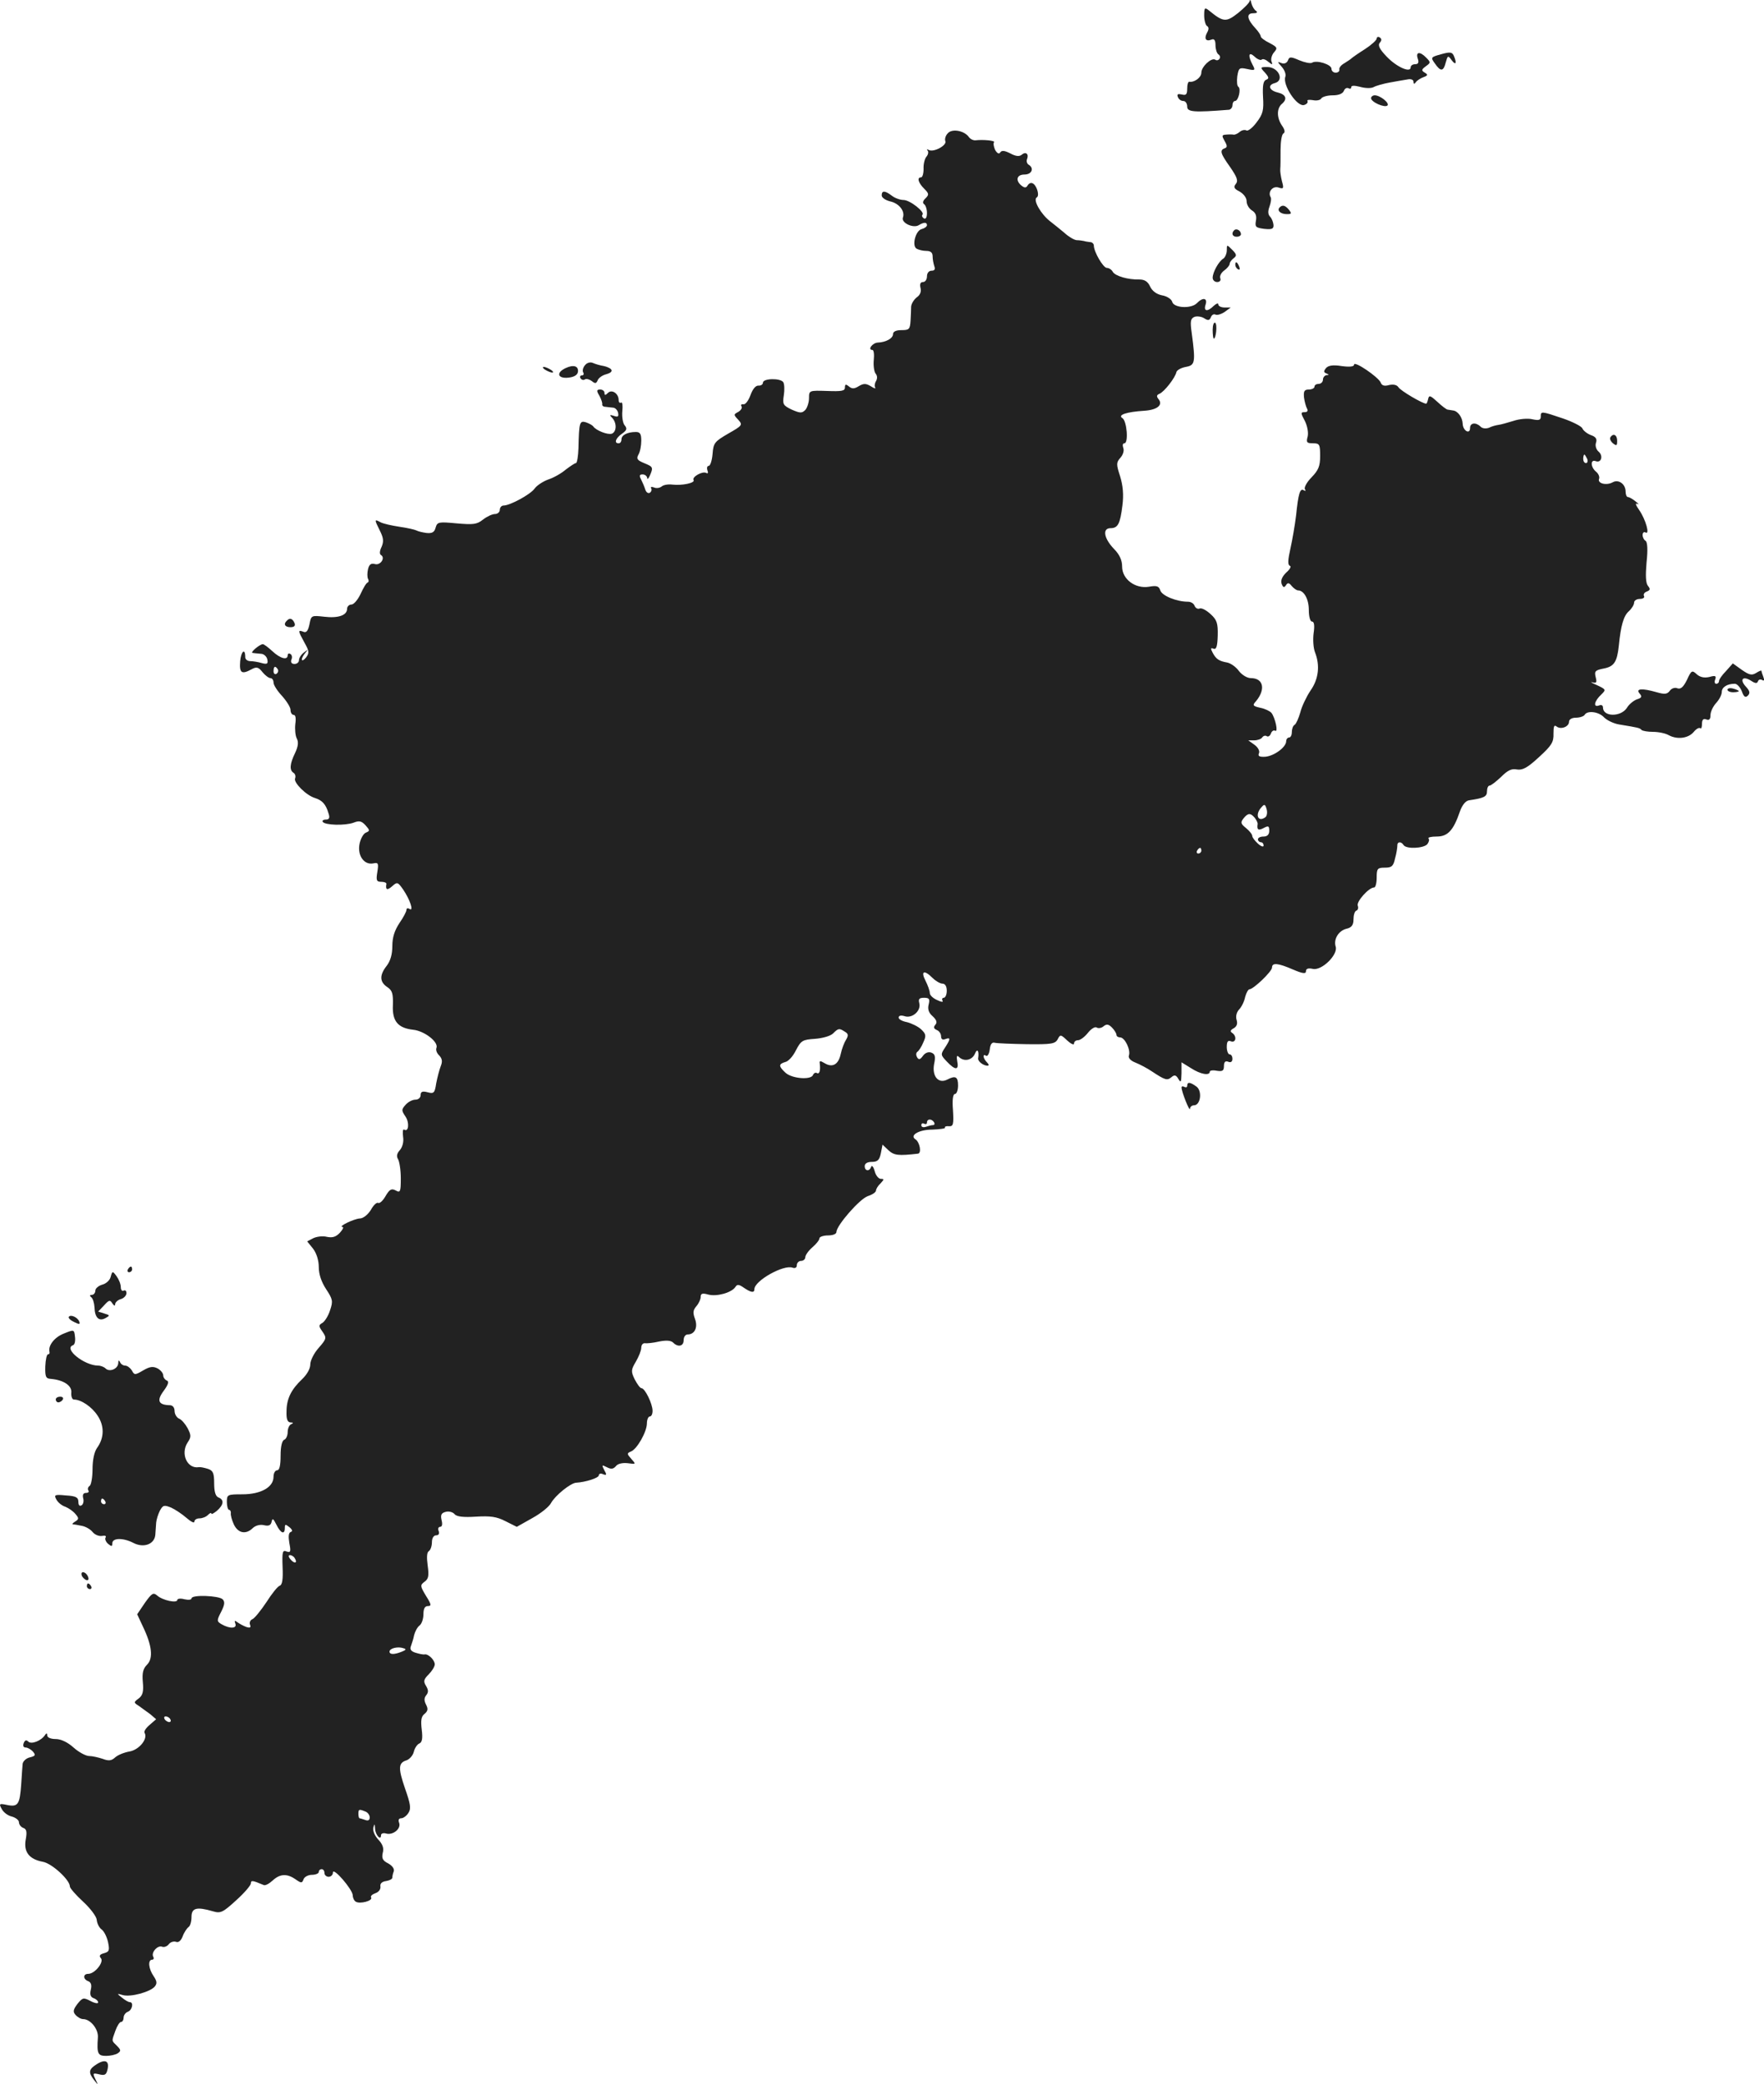 <?xml version="1.0" standalone="no"?>
<!DOCTYPE svg PUBLIC "-//W3C//DTD SVG 20010904//EN"
 "http://www.w3.org/TR/2001/REC-SVG-20010904/DTD/svg10.dtd">
<svg version="1.0" xmlns="http://www.w3.org/2000/svg"
 width="623.622pt" height="736.598pt" viewBox="0 0 623.622 736.598"
 preserveAspectRatio="xMidYMid meet">
<g transform="translate(-713.291,1278.69) scale(0.1,-0.1)"
fill="#222222" stroke="none">
<path d="M11551 12784 c0 -6 -19 -25 -41 -43 -42 -33 -52 -33 -102 8 -16 13
-18 11 -18 -17 0 -17 5 -34 10 -37 7 -4 7 -12 0 -24 -11 -21 -4 -32 16 -24 10
4 14 -3 14 -20 0 -14 5 -29 10 -32 6 -4 8 -11 4 -16 -3 -5 -10 -7 -15 -3 -14
8 -49 -25 -49 -46 0 -17 -25 -35 -42 -32 -5 1 -8 -10 -8 -24 0 -21 -4 -25 -19
-21 -14 3 -18 1 -14 -9 3 -8 11 -14 19 -14 8 0 14 -9 14 -20 0 -19 23 -21 148
-11 6 1 12 8 12 16 0 8 4 15 9 15 12 0 22 43 12 50 -5 3 -6 19 -4 37 5 30 7
32 35 26 28 -6 30 -5 19 15 -17 33 -14 48 7 29 10 -10 22 -14 25 -11 4 4 14 1
23 -7 15 -12 17 -12 12 1 -3 8 1 23 9 32 13 15 12 18 -16 33 -17 8 -31 19 -31
23 0 5 -8 17 -18 28 -31 33 -34 54 -9 54 13 0 17 3 11 8 -7 4 -14 16 -17 27
-2 11 -5 15 -6 9z"/>
<path d="M12000 12651 c0 -6 -19 -23 -42 -38 -24 -15 -45 -30 -48 -33 -3 -3
-14 -10 -25 -17 -11 -6 -19 -16 -17 -22 1 -6 -5 -11 -13 -11 -8 0 -15 6 -15
14 0 15 -53 32 -69 21 -6 -3 -26 1 -45 9 -30 13 -35 13 -40 -1 -4 -9 -13 -13
-23 -9 -15 6 -15 5 1 -13 10 -11 16 -27 13 -35 -11 -29 42 -109 67 -100 9 3
14 9 11 14 -2 4 6 5 19 3 13 -3 27 0 30 6 4 6 22 11 41 11 21 0 35 6 39 16 3
8 10 12 16 9 5 -3 10 -2 10 4 0 6 11 6 31 1 17 -5 39 -6 48 -1 9 5 34 12 56
16 22 4 50 9 63 11 13 3 22 -1 22 -8 0 -9 3 -9 8 -2 4 6 16 14 27 18 16 6 17
9 5 16 -13 8 -12 11 4 23 17 12 17 14 1 30 -22 23 -38 21 -30 -3 5 -14 2 -20
-9 -20 -9 0 -16 -5 -16 -11 0 -21 -50 1 -85 38 -25 26 -32 40 -24 49 7 8 7 14
-1 19 -5 3 -10 1 -10 -4z"/>
<path d="M12227 12595 c-36 -10 -37 -11 -21 -33 20 -29 30 -28 38 4 7 25 8 26
21 8 15 -20 19 -10 7 17 -6 12 -13 13 -45 4z"/>
<path d="M11605 12530 c14 -16 15 -21 4 -25 -10 -4 -13 -20 -11 -60 3 -48 0
-61 -23 -91 -14 -19 -31 -32 -36 -28 -5 3 -16 1 -23 -5 -8 -7 -18 -11 -22 -10
-5 1 -17 1 -27 0 -15 -1 -15 -4 -5 -22 10 -17 10 -23 1 -26 -19 -7 -16 -18 19
-67 24 -35 29 -48 20 -59 -9 -11 -7 -17 13 -27 14 -8 25 -22 25 -34 0 -12 8
-26 19 -33 13 -8 17 -19 14 -36 -4 -22 -1 -25 29 -29 28 -3 34 0 33 14 -1 10
-6 23 -12 29 -8 8 -8 20 -2 36 5 14 7 28 4 33 -11 18 7 41 28 34 18 -6 19 -3
12 22 -4 16 -7 36 -6 44 1 8 1 38 1 67 0 28 4 55 10 58 7 4 5 14 -5 28 -19 28
-19 61 0 77 20 17 14 33 -15 40 -30 7 -37 26 -11 33 36 9 14 57 -26 57 -25 0
-26 -1 -8 -20z"/>
<path d="M11980 12440 c0 -14 48 -35 58 -26 8 9 -26 36 -45 36 -7 0 -13 -5
-13 -10z"/>
<path d="M10483 12315 c-7 -7 -11 -20 -8 -27 6 -15 -42 -41 -59 -31 -6 3 -8 3
-4 -2 4 -4 3 -14 -4 -22 -6 -7 -11 -27 -10 -43 0 -17 -4 -30 -9 -30 -15 0 -10
-19 11 -40 17 -17 18 -21 5 -34 -10 -9 -11 -17 -5 -21 5 -3 10 -17 10 -31 0
-15 -4 -23 -11 -19 -6 4 -8 9 -5 13 10 9 -44 52 -67 52 -12 0 -31 7 -41 15
-25 19 -36 19 -36 1 0 -8 14 -17 30 -21 32 -7 53 -35 45 -57 -7 -19 37 -39 56
-27 18 11 29 11 29 0 0 -5 -8 -11 -19 -14 -21 -5 -35 -58 -18 -69 7 -4 22 -8
35 -8 15 0 22 -6 22 -19 0 -11 3 -26 6 -35 4 -11 1 -16 -10 -16 -9 0 -16 -8
-16 -20 0 -11 -6 -20 -14 -20 -9 0 -12 -7 -9 -20 4 -13 -1 -26 -13 -34 -10 -8
-19 -22 -20 -33 0 -10 -1 -33 -2 -50 -2 -30 -5 -33 -32 -33 -19 0 -30 -5 -30
-14 0 -15 -25 -29 -54 -30 -19 -1 -37 -26 -19 -26 5 0 7 -16 5 -35 -2 -19 1
-41 6 -48 7 -8 7 -18 2 -27 -5 -8 -6 -18 -3 -23 3 -5 -4 -3 -16 5 -17 10 -25
10 -42 0 -16 -10 -24 -10 -35 -1 -11 9 -14 8 -14 -4 0 -12 -12 -14 -63 -12
-63 2 -64 2 -64 -25 0 -15 -6 -34 -13 -42 -12 -12 -18 -12 -48 1 -31 15 -33
19 -28 51 3 19 2 40 -2 46 -10 15 -72 14 -72 -2 0 -6 -7 -11 -16 -10 -10 0
-20 -12 -28 -34 -7 -19 -18 -34 -25 -32 -7 1 -10 -2 -7 -7 4 -5 -1 -14 -11
-20 -17 -9 -17 -10 0 -28 16 -18 15 -20 -36 -49 -48 -28 -52 -33 -55 -72 -2
-23 -8 -42 -14 -42 -5 0 -7 -7 -4 -16 3 -8 2 -12 -4 -9 -13 8 -52 -14 -45 -25
6 -10 -40 -20 -75 -16 -14 2 -31 -1 -37 -6 -7 -6 -20 -8 -28 -4 -9 3 -13 2
-10 -3 3 -5 1 -12 -5 -16 -6 -3 -13 2 -16 12 -3 10 -10 26 -15 36 -7 13 -5 17
6 17 8 0 15 -6 16 -12 0 -7 4 -4 9 7 13 30 12 32 -20 45 -24 10 -28 15 -20 30
6 10 10 32 10 49 0 24 -4 31 -19 31 -30 0 -51 -11 -51 -26 0 -8 -4 -14 -10
-14 -17 0 -11 18 12 34 17 12 19 18 9 30 -6 7 -10 30 -8 50 2 19 0 33 -4 30
-5 -3 -9 1 -9 9 0 23 -24 39 -38 25 -9 -9 -12 -9 -12 0 0 7 -7 12 -15 12 -13
0 -14 -4 -3 -22 7 -13 11 -26 10 -30 -1 -5 4 -9 11 -9 6 -1 19 -2 27 -3 8 0
16 -9 18 -18 3 -14 -1 -16 -15 -11 -15 5 -16 3 -5 -8 16 -18 15 -48 -2 -55
-14 -5 -56 11 -66 26 -3 4 -14 10 -25 14 -23 7 -25 1 -27 -91 -1 -29 -5 -53
-9 -53 -4 0 -20 -11 -36 -23 -15 -13 -43 -29 -62 -35 -19 -7 -40 -21 -48 -32
-15 -21 -87 -60 -110 -60 -7 0 -13 -7 -13 -15 0 -8 -8 -15 -17 -15 -10 0 -29
-9 -43 -20 -21 -17 -35 -18 -93 -13 -64 6 -68 5 -74 -15 -4 -16 -12 -21 -32
-19 -15 2 -31 6 -36 9 -6 3 -32 9 -60 13 -27 4 -58 11 -67 16 -22 12 -22 10
-2 -30 13 -26 14 -38 6 -57 -7 -14 -8 -26 -2 -29 16 -10 -2 -37 -21 -32 -14 4
-21 -1 -25 -18 -3 -13 -3 -28 0 -34 3 -5 3 -11 -1 -13 -5 -1 -16 -20 -25 -40
-10 -21 -24 -38 -33 -38 -8 0 -15 -7 -15 -15 0 -23 -31 -34 -81 -28 -45 5 -46
5 -52 -27 -5 -23 -11 -31 -22 -26 -19 7 -19 4 4 -38 17 -30 18 -37 6 -53 -8
-10 -15 -13 -15 -7 0 5 6 16 13 24 10 12 9 12 -5 1 -10 -7 -18 -20 -18 -27 0
-8 -7 -14 -16 -14 -10 0 -14 6 -11 15 4 8 2 17 -3 20 -6 4 -10 1 -10 -4 0 -19
-26 -12 -54 14 -15 14 -30 25 -34 25 -12 -1 -46 -30 -36 -31 5 -1 18 -2 29 -3
11 0 21 -10 23 -20 3 -15 0 -18 -19 -13 -13 4 -32 7 -41 7 -10 0 -18 6 -18 14
0 34 -15 21 -18 -15 -3 -41 5 -47 40 -28 18 10 25 8 39 -10 9 -11 22 -21 28
-21 6 0 11 -7 11 -16 0 -8 13 -29 30 -47 16 -18 30 -40 30 -49 0 -10 5 -18 11
-18 7 0 9 -12 6 -32 -2 -18 0 -41 5 -51 7 -13 5 -29 -6 -52 -19 -39 -20 -61
-5 -70 6 -4 8 -13 5 -20 -5 -15 40 -60 71 -69 25 -8 38 -22 47 -53 6 -17 3
-23 -9 -23 -9 0 -14 -4 -11 -8 7 -12 79 -14 109 -3 20 8 28 6 42 -9 16 -18 16
-20 2 -26 -9 -3 -19 -21 -23 -40 -8 -41 16 -75 48 -69 18 4 20 1 15 -30 -5
-30 -3 -35 14 -35 10 0 18 -3 18 -7 -4 -22 3 -24 20 -9 18 16 20 16 39 -11 24
-35 39 -79 23 -69 -6 4 -11 3 -11 -3 0 -6 -11 -27 -25 -47 -17 -26 -25 -50
-25 -81 0 -30 -7 -53 -20 -70 -26 -33 -25 -57 2 -75 18 -12 21 -23 20 -63 -3
-58 18 -82 72 -88 39 -4 90 -43 82 -64 -3 -7 1 -19 10 -27 10 -11 12 -21 5
-38 -5 -13 -12 -40 -16 -61 -5 -33 -8 -37 -30 -31 -19 5 -25 2 -25 -10 0 -9
-8 -16 -18 -16 -11 0 -26 -8 -35 -18 -15 -17 -15 -20 -1 -41 15 -21 12 -57 -4
-47 -5 3 -6 -8 -4 -25 3 -18 -2 -36 -11 -47 -11 -12 -13 -22 -7 -32 5 -8 10
-39 10 -68 0 -48 -2 -52 -18 -43 -15 8 -22 4 -36 -20 -9 -16 -21 -27 -26 -24
-5 3 -17 -8 -26 -25 -11 -17 -27 -30 -39 -30 -20 -1 -79 -29 -61 -30 5 0 1 -9
-9 -20 -14 -15 -26 -19 -46 -15 -15 4 -37 1 -49 -5 l-21 -11 21 -26 c12 -16
20 -41 20 -65 0 -25 9 -52 26 -78 23 -35 25 -42 14 -74 -6 -20 -19 -40 -27
-45 -14 -8 -14 -11 0 -31 15 -22 15 -25 -13 -57 -17 -19 -30 -45 -30 -59 0
-15 -12 -36 -29 -52 -39 -37 -55 -70 -55 -114 -1 -27 3 -38 14 -39 10 0 11 -2
3 -6 -7 -2 -13 -15 -13 -28 0 -13 -6 -25 -12 -27 -8 -3 -13 -24 -13 -56 0 -35
-4 -52 -12 -52 -7 0 -13 -10 -13 -23 0 -37 -45 -62 -110 -62 -53 0 -55 -1 -55
-27 0 -16 4 -28 8 -28 4 0 7 -6 6 -12 -1 -7 4 -25 11 -40 15 -31 43 -36 67
-12 10 9 25 13 39 10 16 -4 24 -1 27 11 3 15 6 13 17 -9 15 -31 30 -37 30 -12
0 14 2 14 16 3 11 -9 12 -15 5 -17 -8 -3 -9 -16 -5 -40 6 -30 4 -34 -10 -29
-14 6 -16 -1 -14 -55 2 -43 -1 -63 -10 -66 -7 -2 -28 -28 -47 -58 -20 -30 -42
-57 -49 -60 -8 -3 -12 -12 -9 -20 4 -10 0 -12 -13 -8 -11 4 -25 12 -32 17 -9
7 -11 6 -7 -5 7 -18 -20 -19 -49 -2 -17 10 -17 13 -1 44 12 24 14 35 5 44 -13
13 -110 17 -110 3 0 -5 -11 -6 -25 -3 -14 4 -25 2 -25 -2 0 -13 -52 -2 -71 15
-14 12 -19 9 -44 -26 l-27 -40 20 -43 c33 -68 37 -113 15 -135 -14 -14 -18
-29 -15 -62 3 -32 0 -46 -14 -57 -19 -14 -19 -15 0 -27 10 -7 28 -20 40 -29
l21 -18 -23 -20 c-13 -11 -21 -23 -18 -28 13 -21 -19 -60 -53 -66 -18 -3 -41
-12 -51 -21 -13 -12 -23 -13 -44 -5 -15 5 -37 10 -48 10 -11 0 -36 13 -55 30
-21 19 -45 30 -63 30 -17 0 -30 5 -30 13 0 8 -3 9 -8 1 -13 -20 -48 -34 -59
-23 -7 7 -12 5 -16 -5 -4 -10 -1 -16 7 -16 7 0 19 -7 26 -15 10 -12 8 -15 -12
-20 -13 -3 -24 -14 -25 -23 -1 -9 -3 -42 -5 -72 -5 -71 -11 -81 -50 -73 -28 6
-29 4 -19 -14 6 -12 22 -24 36 -27 14 -4 25 -13 25 -20 0 -8 7 -17 15 -20 12
-4 14 -14 9 -41 -8 -44 12 -70 61 -79 32 -6 95 -64 95 -87 0 -6 21 -30 47 -54
25 -23 47 -52 48 -64 1 -12 8 -27 17 -34 9 -6 19 -27 23 -45 6 -29 4 -34 -14
-39 -15 -4 -19 -9 -11 -18 11 -14 -22 -55 -45 -55 -19 0 -19 -19 0 -26 10 -4
13 -14 9 -30 -4 -17 -1 -26 10 -30 9 -3 16 -10 16 -15 0 -5 -12 -3 -27 5 -25
13 -28 12 -46 -10 -15 -20 -17 -28 -7 -39 7 -8 19 -15 27 -15 26 0 55 -36 52
-66 -4 -56 0 -64 29 -64 15 0 33 4 41 9 12 8 12 12 -2 26 -20 20 -20 15 -6 54
6 17 15 31 20 31 5 0 9 7 9 15 0 9 7 18 15 21 16 6 21 34 7 34 -5 0 -17 7 -28
16 -19 15 -18 15 3 9 28 -8 97 11 113 30 9 11 8 19 -4 37 -18 26 -21 58 -5 58
5 0 7 5 4 10 -9 15 15 42 31 36 7 -3 18 1 24 9 6 8 18 11 26 8 8 -3 17 4 23
20 5 14 15 28 20 32 6 3 11 19 11 36 0 32 18 37 76 20 27 -8 35 -4 82 39 29
26 52 53 52 60 0 11 5 11 45 -6 6 -3 20 5 32 16 26 24 51 25 81 4 20 -14 23
-14 28 0 3 9 17 16 30 16 13 0 24 5 24 10 0 6 5 10 10 10 6 0 10 -6 10 -13 0
-8 7 -14 15 -14 8 0 15 7 15 15 0 21 69 -59 70 -80 0 -9 5 -20 11 -23 14 -9
61 3 54 15 -3 5 4 11 15 15 12 4 19 14 18 23 -2 11 5 18 20 20 12 2 22 7 22
12 0 5 2 15 5 22 3 9 -5 20 -19 28 -20 10 -24 18 -20 37 5 17 0 31 -16 48 -12
13 -20 31 -17 42 4 15 5 14 6 -4 1 -22 21 -44 21 -23 0 6 8 9 18 6 24 -7 54
17 46 38 -4 10 -1 16 8 16 7 0 19 9 25 19 10 15 7 32 -12 86 -25 73 -24 91 6
100 10 4 22 17 25 30 3 13 12 26 19 29 10 4 13 17 9 49 -4 32 -2 47 10 56 12
10 13 18 5 33 -7 14 -7 23 1 33 8 10 8 18 -1 33 -10 16 -8 23 10 41 11 11 21
27 21 35 0 15 -23 38 -36 35 -5 -1 -19 2 -32 6 -16 5 -21 12 -16 24 3 9 9 26
11 38 3 12 11 28 19 34 8 6 14 24 14 40 0 20 5 29 16 29 13 0 12 6 -7 36 -21
35 -21 38 -5 50 14 10 16 21 11 57 -4 29 -3 47 4 51 6 4 11 18 11 32 0 14 6
24 15 24 9 0 12 6 9 15 -4 8 -1 15 5 15 7 0 9 9 5 24 -4 18 -1 25 15 29 11 3
25 -1 31 -8 7 -9 31 -12 76 -9 51 3 73 0 104 -16 l40 -20 55 31 c31 17 60 41
66 53 14 26 69 71 89 72 34 2 80 17 80 26 0 6 7 8 15 4 13 -5 14 -2 4 15 -9
18 -9 19 9 10 15 -8 23 -7 32 3 6 9 23 13 42 11 30 -4 30 -4 13 15 -16 18 -16
20 -2 26 22 8 57 70 57 100 0 13 5 24 10 24 6 0 10 9 10 20 0 25 -27 80 -39
80 -5 0 -15 14 -24 31 -14 29 -13 34 4 63 10 17 19 39 19 49 0 10 6 17 13 16
6 -1 29 1 50 6 25 5 42 4 50 -4 17 -17 37 -13 37 9 0 11 6 20 14 20 25 0 37
25 26 55 -8 22 -7 31 5 45 8 9 15 24 15 32 0 13 6 15 27 9 31 -8 83 7 96 27 6
10 13 9 30 -3 25 -17 37 -19 37 -5 0 30 104 88 135 76 9 -3 15 0 15 9 0 8 7
15 15 15 8 0 15 6 15 13 0 7 11 23 25 35 14 12 25 26 25 32 0 5 14 10 30 10
17 0 30 5 30 12 0 23 82 117 111 127 16 5 29 14 29 20 0 5 7 17 16 25 13 14
13 16 1 16 -8 0 -18 12 -22 28 -4 15 -10 21 -12 15 -6 -18 -23 -16 -23 2 0 9
9 15 25 15 20 0 27 6 32 30 l6 31 21 -20 c20 -18 34 -20 104 -12 14 1 7 41 -9
51 -21 14 13 34 59 34 28 1 48 4 46 7 -2 4 4 6 14 5 15 -1 17 7 14 57 -3 37 0
57 7 57 6 0 11 14 11 30 0 31 -9 36 -38 21 -31 -16 -54 11 -47 53 6 28 4 37
-9 42 -10 4 -22 0 -30 -11 -10 -14 -15 -15 -21 -5 -4 7 -4 15 1 19 5 3 15 18
21 33 11 24 10 30 -8 47 -11 10 -34 21 -50 25 -16 3 -29 10 -29 16 0 7 8 9 21
5 27 -9 59 19 52 46 -4 15 0 19 17 19 18 0 21 -4 16 -24 -4 -16 0 -29 14 -41
14 -13 17 -22 10 -30 -8 -9 -6 -14 5 -19 8 -3 15 -13 15 -22 0 -10 5 -14 15
-10 19 7 19 1 -1 -30 -16 -24 -16 -26 6 -49 30 -32 44 -32 37 1 -3 18 -1 22 6
15 18 -18 47 -12 57 12 8 20 15 9 11 -17 -2 -10 18 -26 33 -26 6 0 5 5 -2 12
-14 14 -16 32 -3 23 5 -3 11 7 13 22 2 19 8 27 18 24 8 -2 59 -4 113 -5 86 -1
100 1 109 17 9 18 11 18 34 -4 13 -12 24 -17 24 -11 0 7 6 12 14 12 8 0 24 12
35 26 11 14 25 23 31 19 6 -4 17 -2 24 4 11 9 18 8 30 -4 9 -9 16 -21 16 -26
0 -5 6 -9 13 -9 17 0 38 -45 31 -64 -3 -8 5 -18 23 -25 15 -6 42 -20 58 -31
47 -31 54 -33 69 -21 11 10 17 8 25 -6 9 -15 10 -11 11 20 l0 39 34 -21 c34
-22 66 -27 66 -12 0 4 11 6 25 3 20 -3 25 0 25 17 0 14 5 19 15 15 9 -4 15 0
15 10 0 9 -4 16 -10 16 -5 0 -10 12 -10 26 0 19 4 25 15 20 18 -6 21 19 4 30
-8 5 -6 10 5 16 11 6 15 16 11 29 -4 12 -1 27 8 37 9 9 19 29 22 45 4 15 11
27 15 27 14 0 80 63 80 77 0 18 21 16 74 -7 35 -15 46 -16 46 -6 0 9 8 12 25
8 32 -6 89 51 80 79 -8 26 10 56 38 63 18 4 25 13 25 33 0 15 4 29 10 31 6 2
8 10 5 18 -5 14 39 64 58 64 5 0 9 16 9 35 0 32 3 35 29 35 24 0 30 5 36 33 5
17 8 38 8 45 -1 14 13 16 22 2 9 -15 71 -12 84 3 6 8 8 17 4 20 -3 4 10 7 29
7 39 0 59 21 82 88 8 23 20 38 32 40 54 8 64 13 64 32 0 11 4 20 9 20 5 0 23
14 41 31 23 23 37 30 56 26 20 -3 37 6 78 44 45 41 52 53 51 83 0 25 2 32 11
25 15 -12 44 -1 44 17 0 8 10 14 24 14 14 0 28 5 31 10 10 17 51 11 69 -9 10
-10 34 -22 54 -25 67 -11 72 -12 78 -19 4 -4 23 -7 41 -7 19 0 44 -5 56 -12
30 -16 69 -11 88 12 9 11 19 16 23 13 3 -4 6 3 6 15 0 15 5 20 15 16 10 -4 15
0 15 15 0 12 9 31 20 43 11 12 20 29 20 39 0 17 19 29 46 29 8 0 19 -12 25
-27 7 -20 13 -23 21 -15 9 9 7 17 -7 32 -23 25 -11 39 18 21 15 -10 22 -11 25
-2 2 6 9 8 15 4 7 -4 8 0 4 11 -4 10 -7 20 -7 22 0 2 -8 -1 -19 -8 -15 -9 -24
-7 -50 11 l-32 23 -24 -27 c-14 -14 -25 -30 -25 -36 0 -5 -4 -9 -10 -9 -5 0
-7 7 -3 16 4 12 0 14 -21 8 -18 -4 -33 -1 -45 10 -16 15 -19 13 -34 -20 -13
-26 -22 -34 -34 -30 -8 4 -21 0 -27 -9 -9 -12 -18 -13 -46 -5 -52 15 -75 13
-61 -4 10 -11 8 -16 -9 -21 -11 -4 -28 -17 -36 -31 -22 -32 -84 -31 -84 2 0 8
-6 11 -15 7 -21 -7 -15 17 9 39 17 17 17 18 -15 33 -19 8 -26 13 -16 10 14 -4
16 0 11 19 -5 21 -1 24 29 30 36 7 47 23 53 81 7 71 17 105 35 121 10 9 19 23
19 31 0 7 9 13 21 13 11 0 17 5 14 10 -3 6 1 13 10 16 12 5 13 9 4 20 -8 10
-9 36 -5 83 5 45 3 71 -3 76 -6 3 -11 13 -11 21 0 8 5 12 10 9 17 -11 1 46
-22 79 -12 17 -15 26 -7 22 8 -4 5 0 -5 8 -11 9 -23 16 -28 16 -4 0 -8 8 -8
19 0 27 -25 45 -46 33 -22 -12 -54 -4 -48 12 3 7 -2 19 -11 26 -19 16 -20 44
-1 37 20 -8 28 19 10 34 -8 7 -12 20 -9 30 5 14 0 22 -18 28 -13 5 -27 16 -30
24 -3 7 -34 23 -69 35 -77 26 -78 26 -78 6 0 -12 -7 -14 -30 -9 -16 4 -47 1
-67 -6 -20 -6 -44 -13 -53 -14 -8 -1 -23 -5 -33 -10 -11 -4 -23 -3 -30 4 -16
16 -37 14 -37 -5 0 -24 -25 -10 -26 15 -1 23 -17 45 -34 47 -6 1 -14 2 -19 3
-4 0 -21 13 -37 28 -24 22 -29 24 -32 10 -2 -9 -5 -17 -7 -17 -13 0 -91 46
-98 58 -6 9 -18 11 -33 8 -17 -5 -26 -2 -30 9 -8 19 -94 78 -94 63 0 -7 -15
-9 -44 -5 -31 5 -47 2 -55 -7 -9 -11 -9 -15 1 -19 10 -4 10 -6 1 -6 -7 -1 -13
-8 -13 -16 0 -8 -7 -15 -15 -15 -8 0 -15 -4 -15 -10 0 -5 -9 -10 -20 -10 -16
0 -19 -6 -17 -28 2 -15 7 -33 11 -40 4 -7 1 -12 -9 -12 -14 0 -14 -3 1 -31 9
-18 13 -41 10 -55 -6 -21 -3 -24 19 -24 23 0 25 -4 25 -45 0 -36 -6 -50 -30
-75 -17 -17 -27 -36 -24 -42 4 -6 3 -8 -4 -4 -13 8 -19 -11 -27 -89 -4 -33
-13 -86 -20 -117 -9 -40 -10 -58 -2 -61 6 -2 0 -13 -13 -24 -15 -15 -20 -28
-16 -40 5 -13 9 -14 15 -5 6 10 11 10 21 -3 7 -8 17 -15 22 -15 21 0 38 -31
38 -69 0 -24 5 -41 11 -41 8 0 10 -14 6 -41 -3 -23 -1 -53 5 -68 18 -46 13
-94 -16 -135 -14 -21 -31 -56 -36 -77 -6 -21 -15 -41 -20 -44 -6 -3 -10 -15
-10 -26 0 -10 -4 -19 -10 -19 -5 0 -10 -6 -10 -13 0 -21 -42 -52 -74 -55 -21
-1 -27 2 -22 13 3 8 -4 21 -17 30 l-21 15 21 0 c12 0 25 5 28 10 4 6 11 8 16
5 5 -4 12 1 15 9 3 9 10 13 15 10 12 -7 0 46 -13 63 -5 6 -23 15 -39 18 -27 6
-29 9 -16 23 35 42 27 82 -18 82 -13 0 -31 11 -42 25 -10 14 -28 27 -41 30
-29 5 -40 12 -52 35 -8 15 -7 18 3 14 10 -4 14 8 15 47 1 43 -3 55 -25 75 -15
14 -32 23 -39 20 -7 -3 -15 2 -18 10 -3 8 -13 14 -23 14 -40 0 -92 21 -98 40
-5 15 -12 18 -40 13 -49 -8 -95 27 -95 71 0 23 -9 43 -30 64 -35 37 -40 72
-11 72 26 0 34 15 42 80 5 38 2 70 -8 103 -14 43 -14 49 1 66 9 10 14 25 10
35 -3 9 -2 16 4 16 15 0 9 79 -7 89 -18 11 14 22 77 26 47 3 68 21 50 42 -7 9
-6 14 4 18 17 7 56 57 60 77 2 7 17 15 33 18 33 6 35 15 21 120 -6 42 -4 51
10 57 9 3 25 1 34 -5 14 -9 19 -8 24 4 3 8 10 12 16 9 5 -3 20 1 32 9 l22 16
-22 0 c-12 0 -22 5 -22 11 0 6 -7 3 -16 -5 -22 -22 -37 -20 -29 4 8 24 -10 27
-31 5 -20 -20 -81 -17 -87 5 -2 9 -18 20 -36 23 -20 4 -35 16 -42 31 -8 18
-20 25 -38 25 -40 -1 -85 12 -94 27 -4 8 -14 14 -21 14 -13 0 -46 57 -46 79 0
6 -6 12 -12 12 -7 1 -17 2 -23 4 -5 1 -17 3 -26 3 -9 1 -28 12 -42 25 -14 12
-38 31 -52 42 -32 25 -61 75 -47 84 6 3 6 15 1 29 -9 24 -24 29 -34 12 -5 -8
-11 -7 -21 1 -22 18 -17 39 11 39 26 0 35 23 14 35 -6 4 -8 13 -5 20 7 18 -5
27 -19 15 -8 -7 -21 -6 -41 5 -20 10 -30 11 -35 3 -4 -7 -11 -3 -18 9 -5 11
-7 23 -4 27 6 6 -38 10 -65 7 -8 -1 -19 4 -25 13 -17 22 -60 29 -74 11z m2261
-1150 c3 -8 1 -15 -4 -15 -6 0 -10 7 -10 15 0 8 2 15 4 15 2 0 6 -7 10 -15z
m-4629 -744 c3 -5 1 -12 -5 -16 -5 -3 -10 1 -10 9 0 18 6 21 15 7z m3491 -523
c-27 -19 -37 11 -13 36 10 12 13 10 18 -8 3 -11 1 -24 -5 -28z m-37 -2 c6 -8
11 -18 10 -22 -3 -20 2 -24 21 -14 17 9 20 8 20 -10 0 -13 -7 -20 -20 -20 -11
0 -20 -4 -20 -10 0 -5 5 -10 10 -10 6 0 10 -5 10 -12 0 -6 -9 -3 -20 7 -11 10
-20 22 -20 27 0 6 -10 18 -22 28 -19 15 -20 20 -9 34 16 20 25 20 40 2z m-189
-116 c0 -5 -5 -10 -11 -10 -5 0 -7 5 -4 10 3 6 8 10 11 10 2 0 4 -4 4 -10z
m-950 -450 c11 -11 27 -20 35 -20 9 0 15 -9 15 -25 0 -14 -5 -25 -11 -25 -5 0
-7 -5 -4 -10 4 -6 -5 -5 -19 2 -14 6 -26 17 -26 25 0 8 -7 27 -15 43 -18 35
-5 40 25 10z m-310 -190 c12 -7 13 -13 4 -28 -6 -9 -15 -32 -19 -51 -8 -37
-29 -49 -57 -32 -15 9 -19 9 -17 -1 3 -25 -1 -39 -10 -34 -5 3 -11 0 -14 -7
-7 -18 -74 -13 -97 8 -25 23 -25 31 -1 38 11 2 28 21 38 42 18 34 23 37 67 40
27 2 55 10 64 19 19 19 22 19 42 6z m315 -320 c3 -5 2 -10 -4 -10 -5 0 -16 -3
-25 -6 -9 -3 -16 -1 -16 6 0 6 5 8 10 5 6 -3 10 -1 10 4 0 14 17 14 25 1z
m-2260 -1541 c11 -17 -1 -21 -15 -4 -8 9 -8 15 -2 15 6 0 14 -5 17 -11z m379
-330 c-27 -11 -44 -11 -44 0 0 12 30 19 49 12 11 -3 10 -6 -5 -12z m-819 -239
c3 -5 2 -10 -4 -10 -5 0 -13 5 -16 10 -3 6 -2 10 4 10 5 0 13 -4 16 -10z m689
-326 c9 -3 16 -13 16 -21 0 -10 -6 -13 -16 -9 -9 3 -18 6 -20 6 -2 0 -4 7 -4
15 0 17 2 18 24 9z"/>
<path d="M11657 12054 c-11 -11 3 -24 25 -24 17 0 18 2 8 15 -13 16 -23 19
-33 9z"/>
<path d="M11496 11973 c-11 -11 -6 -23 9 -23 8 0 15 4 15 9 0 13 -16 22 -24
14z"/>
<path d="M11470 11902 c0 -11 -6 -25 -12 -29 -17 -10 -38 -49 -38 -68 0 -8 7
-15 16 -15 9 0 14 6 11 13 -3 8 3 20 14 28 10 7 19 18 19 23 0 5 6 14 14 20
12 9 11 14 -5 30 -19 19 -19 19 -19 -2z"/>
<path d="M11500 11851 c0 -6 4 -13 10 -16 6 -3 7 1 4 9 -7 18 -14 21 -14 7z"/>
<path d="M11420 11621 c0 -17 2 -31 4 -31 8 0 13 51 5 56 -5 3 -9 -9 -9 -25z"/>
<path d="M9201 11496 c-7 -8 -10 -20 -6 -26 3 -5 1 -10 -5 -10 -6 0 -8 -5 -5
-10 4 -6 11 -8 16 -4 5 3 16 0 24 -6 12 -10 16 -9 21 3 3 8 17 18 30 21 29 8
24 21 -8 29 -13 2 -30 7 -39 11 -9 4 -21 1 -28 -8z"/>
<path d="M9133 11486 c-35 -16 -29 -38 9 -34 20 2 32 9 34 20 3 21 -15 27 -43
14z"/>
<path d="M9060 11480 c8 -5 20 -10 25 -10 6 0 3 5 -5 10 -8 5 -19 10 -25 10
-5 0 -3 -5 5 -10z"/>
<path d="M12826 11241 c-3 -5 1 -14 9 -21 13 -10 15 -9 15 9 0 21 -14 28 -24
12z"/>
<path d="M8147 10593 c-13 -12 -7 -23 13 -23 13 0 18 5 14 15 -7 16 -17 19
-27 8z"/>
<path d="M13240 10349 c0 -5 9 -9 20 -9 11 0 20 2 20 4 0 2 -9 6 -20 9 -11 3
-20 1 -20 -4z"/>
<path d="M11330 8949 c0 -5 -4 -7 -10 -4 -5 3 -10 3 -10 -2 0 -15 29 -88 30
-75 0 6 6 12 14 12 23 0 30 50 9 66 -22 16 -33 18 -33 3z"/>
<path d="M7585 8300 c-3 -5 -1 -10 4 -10 6 0 11 5 11 10 0 6 -2 10 -4 10 -3 0
-8 -4 -11 -10z"/>
<path d="M7524 8273 c-3 -12 -17 -24 -30 -27 -13 -4 -24 -13 -24 -21 0 -8 -6
-15 -12 -15 -8 0 -9 -3 -3 -8 6 -4 11 -20 12 -36 1 -37 16 -51 39 -38 16 9 16
10 -4 16 l-22 7 21 22 c17 19 21 20 29 7 6 -9 10 -10 10 -3 0 6 9 15 20 18 11
3 20 13 20 21 0 8 -4 12 -10 9 -5 -3 -10 2 -10 12 0 11 -7 28 -15 39 -14 19
-15 19 -21 -3z"/>
<path d="M7376 8132 c-2 -4 6 -12 19 -18 18 -9 22 -9 18 2 -6 15 -31 26 -37
16z"/>
<path d="M7358 8073 c-33 -13 -56 -43 -50 -65 1 -5 -1 -8 -5 -8 -5 0 -9 -19
-10 -43 -1 -37 2 -43 20 -44 45 -4 75 -24 72 -49 -1 -13 3 -24 9 -24 26 0 64
-26 84 -57 24 -36 24 -78 -2 -114 -10 -14 -16 -43 -16 -76 0 -28 -5 -55 -10
-58 -6 -4 -8 -11 -5 -16 4 -5 0 -9 -8 -9 -10 0 -13 -7 -10 -19 3 -10 0 -22 -6
-25 -7 -4 -11 1 -11 12 0 16 -8 21 -44 23 -40 4 -43 2 -34 -14 5 -10 19 -22
32 -26 12 -5 28 -16 36 -26 12 -14 12 -18 -1 -26 -8 -5 -12 -9 -9 -10 3 0 16
-2 30 -5 14 -2 32 -12 40 -22 8 -10 23 -16 34 -14 10 2 16 0 12 -6 -3 -5 1
-15 9 -22 12 -10 15 -10 15 2 0 19 37 20 73 2 37 -20 76 -6 79 28 1 13 2 32 3
43 1 11 7 30 13 42 11 20 15 21 40 11 15 -7 39 -23 55 -37 15 -13 27 -19 27
-13 0 7 8 12 18 12 10 0 23 5 30 12 7 7 12 9 12 5 0 -4 9 1 20 10 24 21 26 39
5 47 -10 4 -15 20 -15 50 0 36 -4 45 -22 51 -13 4 -27 7 -32 6 -41 -7 -66 47
-40 87 13 19 13 26 0 51 -9 16 -22 31 -31 34 -8 4 -15 16 -15 27 0 12 -7 20
-17 20 -40 1 -47 16 -22 50 17 23 20 34 12 37 -7 3 -13 11 -13 18 0 8 -9 19
-20 25 -16 8 -27 7 -51 -7 -29 -17 -31 -17 -40 0 -6 9 -16 17 -24 17 -7 0 -16
6 -18 13 -4 7 -6 6 -6 -4 -1 -21 -31 -33 -45 -19 -5 5 -17 10 -26 10 -49 0
-124 60 -89 72 6 2 9 15 7 30 -3 26 -3 26 -40 11z m147 -593 c3 -5 1 -10 -4
-10 -6 0 -11 5 -11 10 0 6 2 10 4 10 3 0 8 -4 11 -10z"/>
<path d="M7330 7840 c0 -5 4 -10 9 -10 6 0 13 5 16 10 3 6 -1 10 -9 10 -9 0
-16 -4 -16 -10z"/>
<path d="M7422 7218 c2 -6 10 -14 16 -16 7 -2 10 2 6 12 -7 18 -28 22 -22 4z"/>
<path d="M7440 7180 c0 -5 5 -10 11 -10 5 0 7 5 4 10 -3 6 -8 10 -11 10 -2 0
-4 -4 -4 -10z"/>
<path d="M7477 5492 c-31 -19 -33 -30 -11 -58 14 -18 15 -18 4 4 -10 21 -9 22
13 17 19 -5 25 -2 29 13 9 33 -5 42 -35 24z"/>
</g>
</svg>
